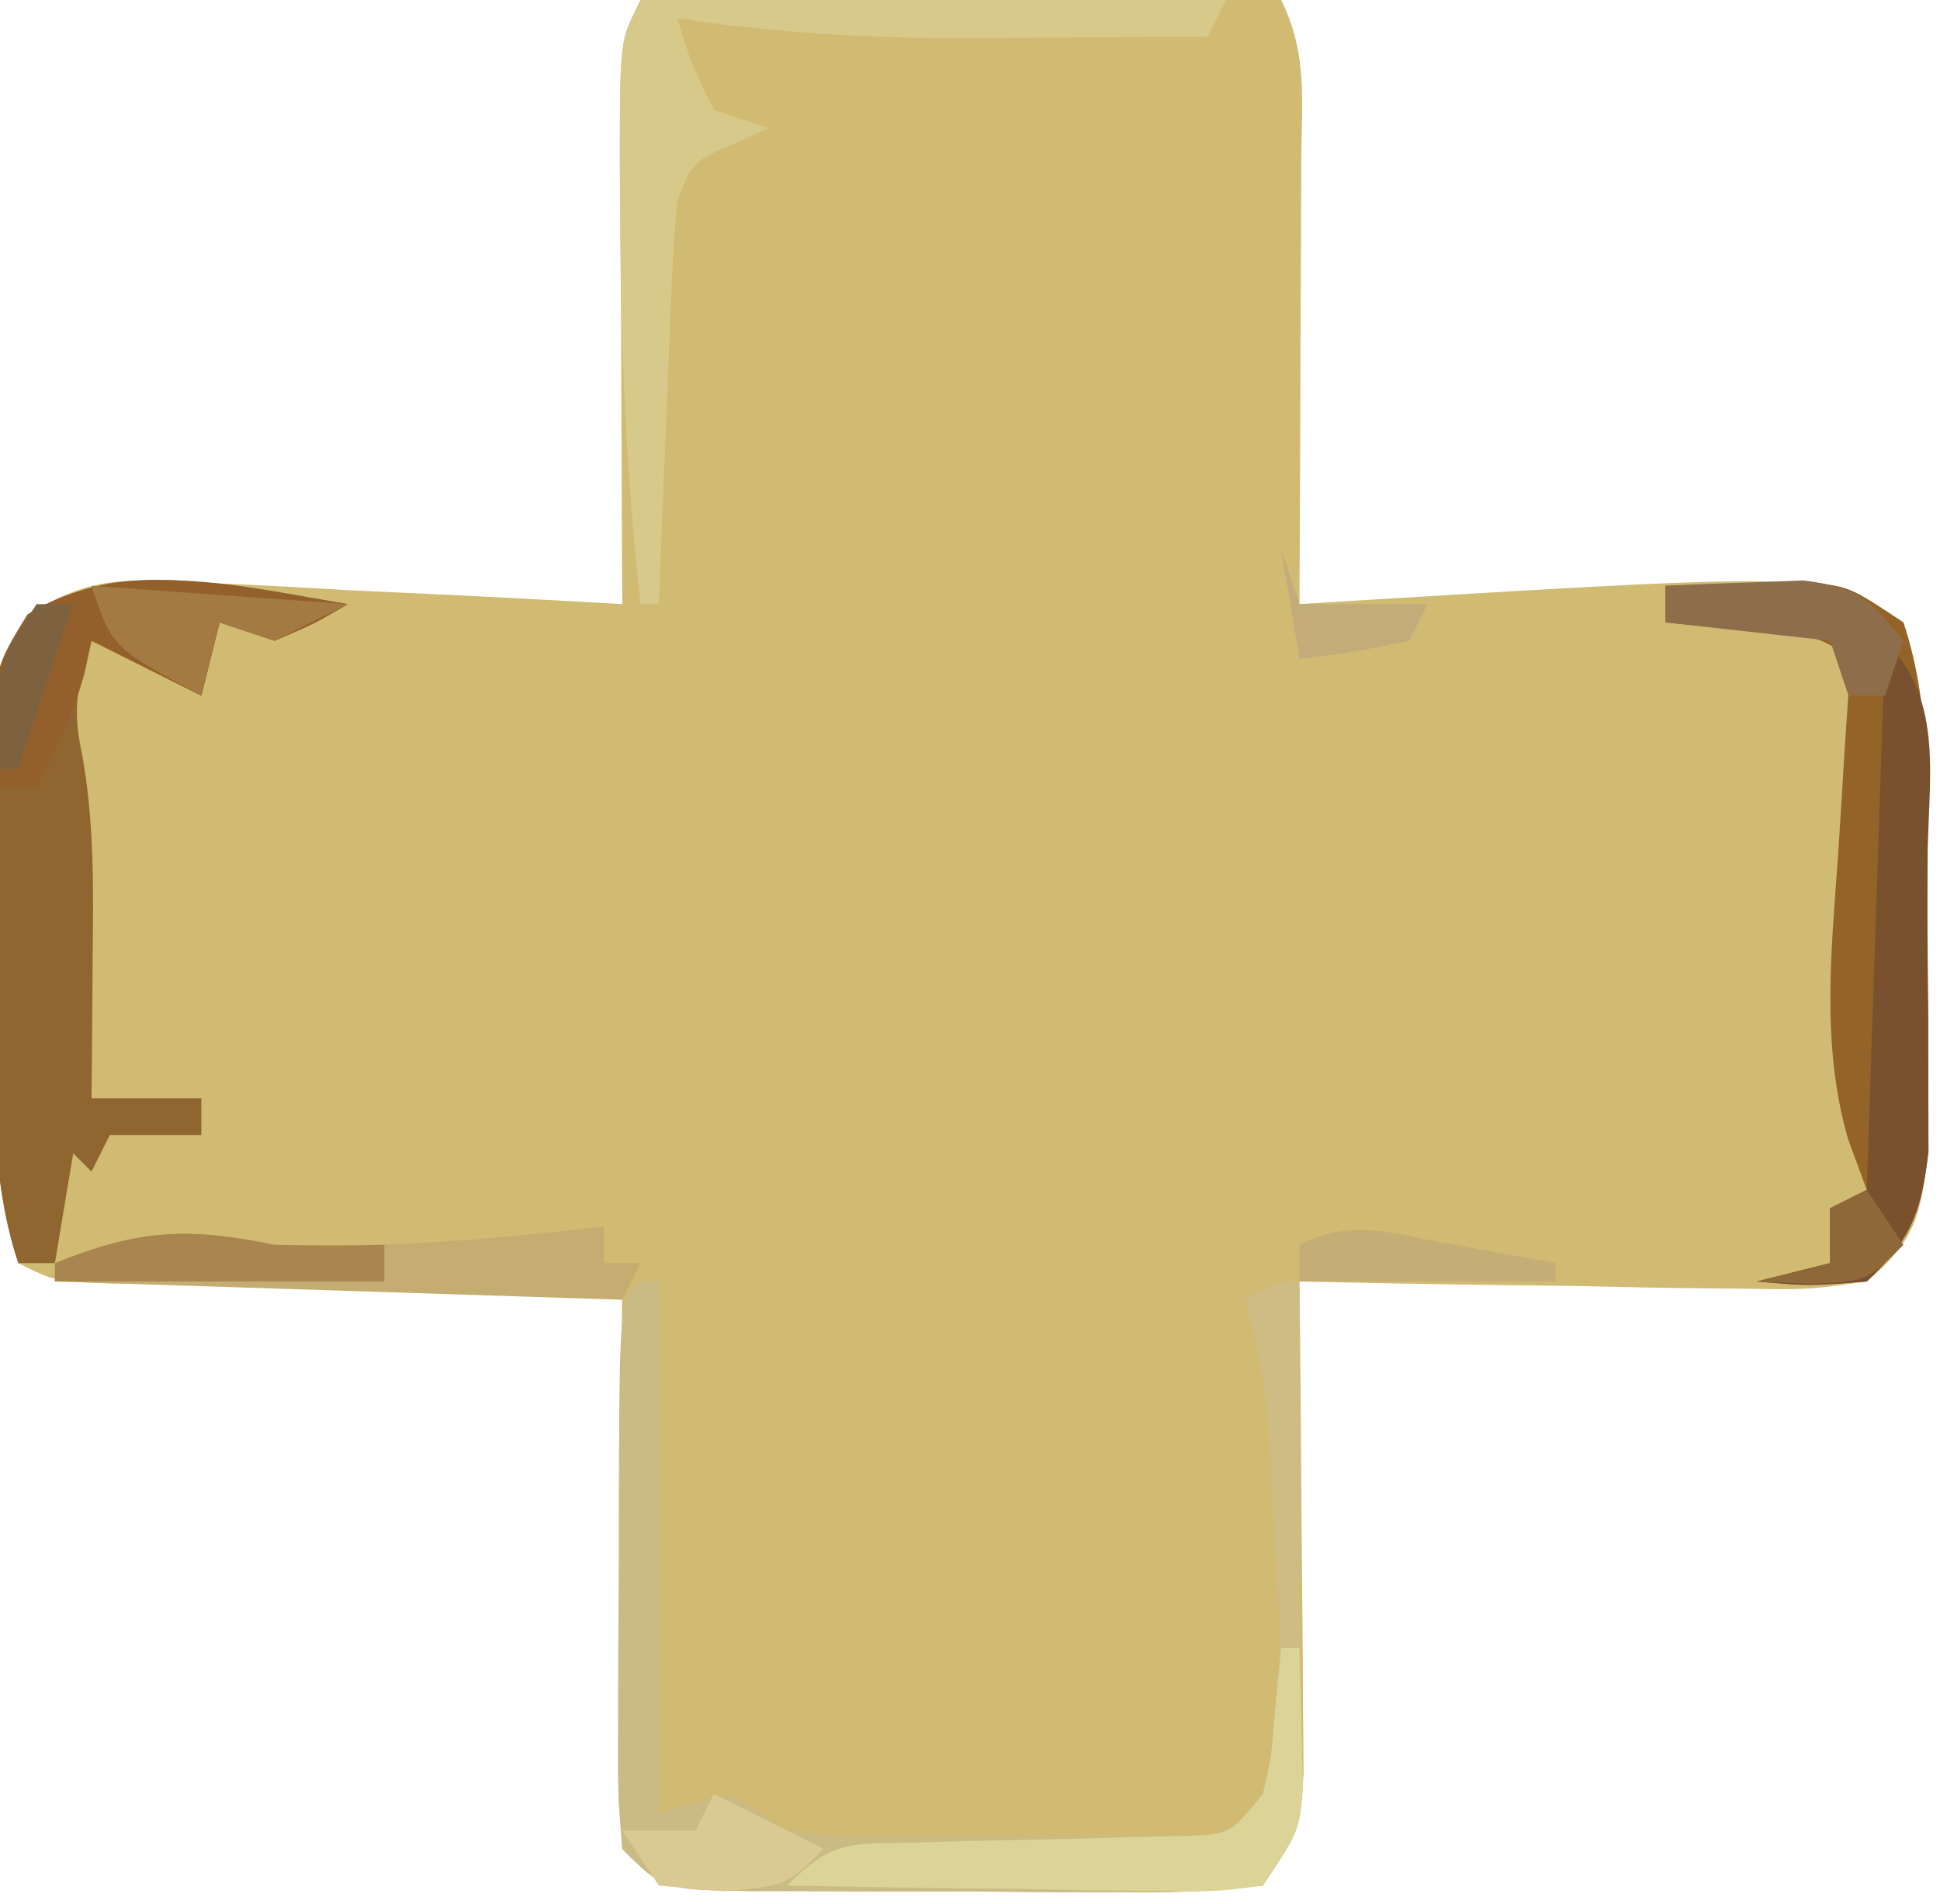 <?xml version="1.0" encoding="UTF-8"?>
<svg version="1.1" xmlns="http://www.w3.org/2000/svg" width="106" height="104">
<path d="M0 0 C11.55 0 23.1 0 35 0 C36.487 2.974 36.111 5.663 36.098 8.977 C36.096 9.662 36.095 10.347 36.093 11.053 C36.088 13.244 36.075 15.434 36.062 17.625 C36.057 19.109 36.053 20.594 36.049 22.078 C36.038 25.719 36.021 29.359 36 33 C37.74 32.892 37.74 32.892 39.516 32.781 C64.876 31.25 64.876 31.25 69 34 C70.661 38.984 70.225 44.177 70.24 49.397 C70.25 51.427 70.281 53.456 70.312 55.486 C70.32 57.409 70.32 57.409 70.328 59.371 C70.337 60.546 70.347 61.721 70.356 62.931 C69.957 66.373 69.661 67.77 67 70 C63.814 70.454 63.814 70.454 59.926 70.391 C59.242 70.385 58.558 70.379 57.854 70.373 C55.672 70.351 53.493 70.301 51.312 70.25 C49.833 70.23 48.353 70.212 46.873 70.195 C43.248 70.151 39.624 70.082 36 70 C36.01 70.893 36.021 71.786 36.032 72.706 C36.066 76.022 36.091 79.337 36.11 82.653 C36.12 84.087 36.134 85.522 36.151 86.956 C36.175 89.019 36.186 91.082 36.195 93.145 C36.206 94.386 36.216 95.627 36.227 96.906 C36 100 36 100 34 103 C31.47 103.292 29.187 103.396 26.656 103.363 C25.569 103.364 25.569 103.364 24.46 103.365 C22.926 103.362 21.393 103.353 19.86 103.336 C17.509 103.313 15.159 103.316 12.809 103.322 C11.32 103.317 9.832 103.31 8.344 103.301 C7.639 103.302 6.933 103.303 6.207 103.304 C1.231 103.231 1.231 103.231 -1 101 C-1.227 97.927 -1.227 97.927 -1.195 94.023 C-1.192 93.338 -1.19 92.653 -1.187 91.947 C-1.176 89.756 -1.15 87.566 -1.125 85.375 C-1.115 83.891 -1.106 82.406 -1.098 80.922 C-1.076 77.281 -1.041 73.641 -1 70 C-1.929 70.005 -2.857 70.01 -3.814 70.016 C-7.254 70.033 -10.694 70.045 -14.135 70.055 C-15.625 70.06 -17.115 70.067 -18.604 70.075 C-20.744 70.088 -22.884 70.093 -25.023 70.098 C-26.312 70.103 -27.6 70.108 -28.927 70.114 C-32 70 -32 70 -34 69 C-35.696 63.911 -35.265 58.503 -35.295 53.176 C-35.307 51.769 -35.327 50.361 -35.357 48.954 C-35.399 46.918 -35.416 44.884 -35.426 42.848 C-35.44 41.631 -35.455 40.414 -35.47 39.16 C-35 36 -35 36 -33.408 33.583 C-30.111 31.416 -27.965 31.629 -24.047 31.828 C-23.057 31.87 -23.057 31.87 -22.046 31.913 C-19.946 32.006 -17.849 32.127 -15.75 32.25 C-14.323 32.318 -12.896 32.385 -11.469 32.449 C-7.978 32.611 -4.489 32.799 -1 33 C-1.005 32.071 -1.01 31.143 -1.016 30.186 C-1.033 26.746 -1.045 23.306 -1.055 19.865 C-1.06 18.375 -1.067 16.885 -1.075 15.396 C-1.088 13.256 -1.093 11.116 -1.098 8.977 C-1.103 7.688 -1.108 6.4 -1.114 5.073 C-1 2 -1 2 0 0 Z " fill="#D1BA72" transform="translate(35,0)"/>
<path d="M0 0 C0.99 0.165 1.98 0.33 3 0.5 C1.188 1.562 1.188 1.562 -1 2.5 C-1.99 2.17 -2.98 1.84 -4 1.5 C-4.33 2.82 -4.66 4.14 -5 5.5 C-6.98 4.51 -8.96 3.52 -11 2.5 C-11.766 4.799 -12.059 6.233 -11.531 8.625 C-10.841 12.362 -10.894 16.029 -10.938 19.812 C-10.942 20.553 -10.947 21.294 -10.951 22.057 C-10.963 23.871 -10.981 25.686 -11 27.5 C-9.02 27.5 -7.04 27.5 -5 27.5 C-5 28.16 -5 28.82 -5 29.5 C-6.65 29.5 -8.3 29.5 -10 29.5 C-10.33 30.16 -10.66 30.82 -11 31.5 C-11.33 31.17 -11.66 30.84 -12 30.5 C-12.33 32.48 -12.66 34.46 -13 36.5 C-13.66 36.5 -14.32 36.5 -15 36.5 C-16.696 31.411 -16.265 26.003 -16.295 20.676 C-16.307 19.269 -16.327 17.861 -16.357 16.454 C-16.399 14.418 -16.416 12.384 -16.426 10.348 C-16.44 9.131 -16.455 7.914 -16.47 6.66 C-16 3.5 -16 3.5 -14.212 1.092 C-10.046 -1.906 -4.835 -0.657 0 0 Z " fill="#8F6630" transform="translate(16,32.5)"/>
<path d="M0 0 C1.604 -0.054 3.208 -0.093 4.812 -0.125 C5.706 -0.148 6.599 -0.171 7.52 -0.195 C10 0 10 0 13 2 C14.661 6.984 14.225 12.177 14.24 17.397 C14.25 19.427 14.281 21.456 14.312 23.486 C14.318 24.768 14.323 26.05 14.328 27.371 C14.337 28.546 14.347 29.721 14.356 30.931 C13.968 34.279 13.425 35.687 11 38 C7.812 38.25 7.812 38.25 5 38 C6.98 37.505 6.98 37.505 9 37 C9 36.01 9 35.02 9 34 C9.99 33.505 9.99 33.505 11 33 C10.661 32.08 10.322 31.159 9.973 30.211 C8.492 25.033 9.066 19.937 9.438 14.625 C9.566 12.638 9.69 10.651 9.809 8.664 C9.868 7.792 9.928 6.92 9.99 6.022 C9.993 5.355 9.997 4.687 10 4 C8.417 2.417 6.62 2.653 4.438 2.438 C3.611 2.354 2.785 2.27 1.934 2.184 C1.296 2.123 0.657 2.062 0 2 C0 1.34 0 0.68 0 0 Z " fill="#936327" transform="translate(91,32)"/>
<path d="M0 0 C0.33 0 0.66 0 1 0 C1 9.57 1 19.14 1 29 C2.32 28.67 3.64 28.34 5 28 C5.99 28.66 6.98 29.32 8 30 C10.582 30.308 10.582 30.308 13.473 30.266 C14.537 30.268 15.601 30.271 16.697 30.273 C17.808 30.266 18.918 30.258 20.062 30.25 C21.177 30.258 22.291 30.265 23.439 30.273 C25.034 30.27 25.034 30.27 26.66 30.266 C27.636 30.263 28.612 30.261 29.617 30.259 C32.186 30.232 32.186 30.232 34 28 C34.458 26.028 34.458 26.028 34.625 23.875 C34.811 21.957 34.811 21.957 35 20 C35.33 20 35.66 20 36 20 C36.054 21.604 36.093 23.208 36.125 24.812 C36.148 25.706 36.171 26.599 36.195 27.52 C36 30 36 30 34 33 C31.47 33.292 29.187 33.396 26.656 33.363 C25.931 33.364 25.206 33.364 24.46 33.365 C22.926 33.362 21.393 33.353 19.86 33.336 C17.509 33.313 15.159 33.316 12.809 33.322 C11.32 33.317 9.832 33.31 8.344 33.301 C7.639 33.302 6.933 33.303 6.207 33.304 C1.231 33.231 1.231 33.231 -1 31 C-1.243 28.035 -1.243 28.035 -1.23 24.277 C-1.23 23.617 -1.23 22.956 -1.229 22.275 C-1.226 20.879 -1.218 19.483 -1.206 18.087 C-1.188 15.942 -1.185 13.799 -1.186 11.654 C-1.147 1.147 -1.147 1.147 0 0 Z " fill="#CABB84" transform="translate(35,70)"/>
<path d="M0 0 C10.56 0 21.12 0 32 0 C31.67 0.66 31.34 1.32 31 2 C27.667 2.029 24.333 2.047 21 2.062 C20.065 2.071 19.131 2.079 18.168 2.088 C12.677 2.107 7.431 1.813 2 1 C2.781 3.496 2.781 3.496 4 6 C4.99 6.33 5.98 6.66 7 7 C6.361 7.289 5.721 7.577 5.062 7.875 C2.848 8.828 2.848 8.828 2 11 C1.848 12.666 1.751 14.337 1.684 16.008 C1.642 16.994 1.6 17.98 1.557 18.996 C1.517 20.029 1.478 21.061 1.438 22.125 C1.394 23.165 1.351 24.206 1.307 25.277 C1.2 27.851 1.098 30.426 1 33 C0.67 33 0.34 33 0 33 C-0.825 25.623 -1.108 18.292 -1.125 10.875 C-1.13 10.033 -1.134 9.192 -1.139 8.325 C-1.124 2.248 -1.124 2.248 0 0 Z " fill="#D7C98A" transform="translate(35,0)"/>
<path d="M0 0 C3.352 3.352 2.297 7.734 2.322 12.289 C2.32 12.96 2.318 13.63 2.316 14.321 C2.313 16.361 2.336 18.398 2.361 20.438 C2.362 21.724 2.363 23.01 2.363 24.336 C2.366 25.517 2.369 26.698 2.372 27.916 C1.968 31.264 1.427 32.685 -1 35 C-4.188 35.25 -4.188 35.25 -7 35 C-5.02 34.505 -5.02 34.505 -3 34 C-3 33.01 -3 32.02 -3 31 C-2.34 30.67 -1.68 30.34 -1 30 C-0.67 20.1 -0.34 10.2 0 0 Z " fill="#79512F" transform="translate(103,35)"/>
<path d="M0 0 C-1.812 1.062 -1.812 1.062 -4 2 C-4.99 1.67 -5.98 1.34 -7 1 C-7.33 2.32 -7.66 3.64 -8 5 C-9.98 4.01 -11.96 3.02 -14 2 C-14.124 2.578 -14.248 3.155 -14.375 3.75 C-15.006 6.023 -15.889 7.925 -17 10 C-17.66 10 -18.32 10 -19 10 C-19.479 3.778 -19.479 3.778 -17.5 0.562 C-12.349 -2.657 -5.73 -0.955 0 0 Z " fill="#93602C" transform="translate(19,33)"/>
<path d="M0 0 C0.33 0 0.66 0 1 0 C1.054 1.604 1.093 3.208 1.125 4.812 C1.148 5.706 1.171 6.599 1.195 7.52 C1 10 1 10 -1 13 C-3.614 13.341 -3.614 13.341 -6.883 13.293 C-8.049 13.283 -9.216 13.274 -10.418 13.264 C-11.641 13.239 -12.865 13.213 -14.125 13.188 C-15.356 13.174 -16.587 13.16 -17.855 13.146 C-20.904 13.111 -23.952 13.062 -27 13 C-24.481 10.481 -23.55 10.729 -20.062 10.656 C-19.085 10.627 -18.108 10.597 -17.102 10.566 C-15.034 10.522 -12.966 10.478 -10.898 10.434 C-9.921 10.404 -8.944 10.374 -7.938 10.344 C-7.039 10.325 -6.141 10.306 -5.215 10.287 C-2.796 10.203 -2.796 10.203 -1 8 C-0.542 6.028 -0.542 6.028 -0.375 3.875 C-0.251 2.596 -0.128 1.317 0 0 Z " fill="#DCD397" transform="translate(70,90)"/>
<path d="M0 0 C6.074 0.202 11.967 -0.308 18 -1 C18 -0.34 18 0.32 18 1 C18.66 1 19.32 1 20 1 C19.67 1.66 19.34 2.32 19 3 C8.77 2.67 -1.46 2.34 -12 2 C-12 1.67 -12 1.34 -12 1 C-7.435 -0.848 -4.778 -0.956 0 0 Z " fill="#C5AD71" transform="translate(15,68)"/>
<path d="M0 0 C6.93 0.495 6.93 0.495 14 1 C12.02 1.99 12.02 1.99 10 3 C9.01 2.67 8.02 2.34 7 2 C6.67 3.32 6.34 4.64 6 6 C1.125 3.375 1.125 3.375 0 0 Z " fill="#A27A42" transform="translate(5,32)"/>
<path d="M0 0 C1.603 -0.081 3.208 -0.139 4.812 -0.188 C6.152 -0.24 6.152 -0.24 7.52 -0.293 C10.416 0.049 11.226 0.754 13 3 C12.67 3.99 12.34 4.98 12 6 C11.34 6 10.68 6 10 6 C9.67 5.01 9.34 4.02 9 3 C6.03 2.67 3.06 2.34 0 2 C0 1.34 0 0.68 0 0 Z " fill="#8E6D4A" transform="translate(91,32)"/>
<path d="M0 0 C1.98 0.99 3.96 1.98 6 3 C4 5 4 5 0.5 5.312 C-0.655 5.209 -1.81 5.106 -3 5 C-3.66 4.01 -4.32 3.02 -5 2 C-3.68 2 -2.36 2 -1 2 C-0.67 1.34 -0.34 0.68 0 0 Z " fill="#DAC992" transform="translate(39,98)"/>
<path d="M0 0 C2 0.037 4.001 0.048 6 0 C6 0.66 6 1.32 6 2 C0.06 2 -5.88 2 -12 2 C-12 1.67 -12 1.34 -12 1 C-7.46 -0.838 -4.755 -0.991 0 0 Z " fill="#A9864F" transform="translate(15,68)"/>
<path d="M0 0 C0 6.6 0 13.2 0 20 C-0.33 20 -0.66 20 -1 20 C-1.061 18.88 -1.121 17.76 -1.184 16.605 C-1.268 15.133 -1.353 13.66 -1.438 12.188 C-1.477 11.45 -1.516 10.712 -1.557 9.951 C-1.744 6.769 -1.987 4.038 -3 1 C-1 0 -1 0 0 0 Z " fill="#CFBC84" transform="translate(71,70)"/>
<path d="M0 0 C1.096 0.195 2.191 0.389 3.32 0.59 C4.163 0.746 5.006 0.902 5.875 1.062 C5.875 1.393 5.875 1.722 5.875 2.062 C1.255 2.062 -3.365 2.062 -8.125 2.062 C-8.125 1.403 -8.125 0.743 -8.125 0.062 C-5.214 -1.393 -3.167 -0.573 0 0 Z " fill="#C5AE75" transform="translate(79.125,67.938)"/>
<path d="M0 0 C0.33 0.99 0.66 1.98 1 3 C3.31 3 5.62 3 8 3 C7.67 3.66 7.34 4.32 7 5 C3.938 5.625 3.938 5.625 1 6 C0.67 4.02 0.34 2.04 0 0 Z " fill="#C2AD7A" transform="translate(70,30)"/>
<path d="M0 0 C0.66 0 1.32 0 2 0 C1.01 2.97 0.02 5.94 -1 9 C-1.33 9 -1.66 9 -2 9 C-2.25 3.375 -2.25 3.375 0 0 Z " fill="#7E623F" transform="translate(2,33)"/>
<path d="M0 0 C0.66 0.99 1.32 1.98 2 3 C0 5 0 5 -3.125 5.125 C-4.548 5.063 -4.548 5.063 -6 5 C-4.68 4.67 -3.36 4.34 -2 4 C-2 3.01 -2 2.02 -2 1 C-1.34 0.67 -0.68 0.34 0 0 Z " fill="#8F683A" transform="translate(102,65)"/>
</svg>
